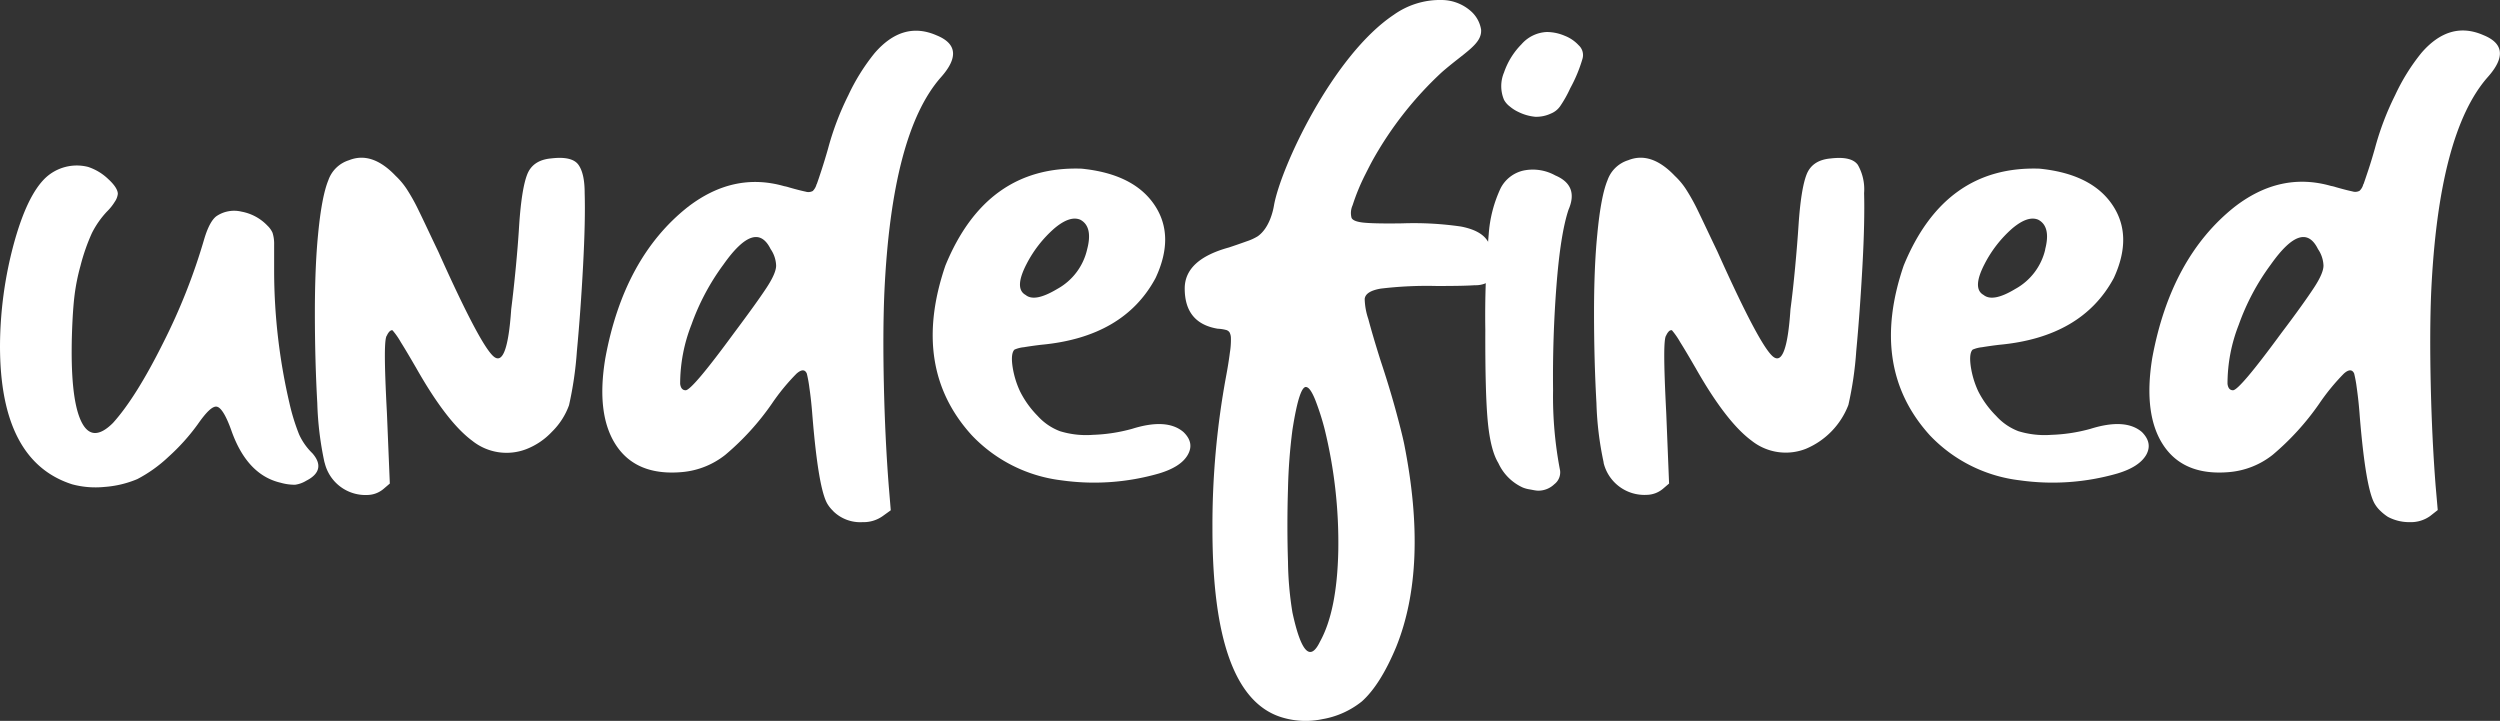 <svg id="레이어_1" data-name="레이어 1" xmlns="http://www.w3.org/2000/svg" viewBox="0 0 455.34 131.3"><rect x="0" y="0" width="455.34" height="131.3" fill="#333333" stroke="none"/><defs><style>.cls-1{fill:#fff;}</style></defs><path class="cls-1" d="M0,63a72.55,72.55,0,0,1,2.49-18.5Q4.9,35.63,8.28,32.4a8.35,8.35,0,0,1,7.76-2,9.68,9.68,0,0,1,3.66,2.2c1.17,1.07,1.76,2,1.76,2.71a3.09,3.09,0,0,1-.55,1.43,9.2,9.2,0,0,1-1.43,1.79,16.71,16.71,0,0,0-2.74,3.92,35.84,35.84,0,0,0-2.09,6,36.87,36.87,0,0,0-1.06,5.24q-.33,2.59-.48,7-.36,11.58,1.61,15.9t5.86.44q4.17-4.62,9.12-14.54a109.45,109.45,0,0,0,7.51-19q.95-3.15,2.19-4.1A5.74,5.74,0,0,1,44,38.55a8.69,8.69,0,0,1,4.73,2.57,4.06,4.06,0,0,1,.91,1.28,6.66,6.66,0,0,1,.29,2.16c0,1,0,2.64,0,4.83a106.71,106.71,0,0,0,2.78,24,37.82,37.82,0,0,0,1.76,5.72,11.26,11.26,0,0,0,2.42,3.44c1.76,2,1.39,3.74-1.1,5a5.24,5.24,0,0,1-2.05.74,9.37,9.37,0,0,1-2.64-.37q-6-1.4-8.86-9.23c-1-2.88-1.93-4.42-2.71-4.61S37.6,75,36,77.3a37.6,37.6,0,0,1-5.31,5.9,25.3,25.3,0,0,1-5.68,4.06A18.89,18.89,0,0,1,19,88.69a16.38,16.38,0,0,1-5.86-.48Q0,84,0,63Z"/><path class="cls-1" d="M59.11,84.26a58.73,58.73,0,0,1-1.32-10.84q-.43-7.62-.44-16.15t.58-14.54c.44-4.64,1.07-7.94,1.87-9.89a5.8,5.8,0,0,1,3.77-3.66q4.18-1.68,8.5,2.86a13.51,13.51,0,0,1,2,2.38,34.44,34.44,0,0,1,2.2,3.95c.86,1.74,2,4.21,3.55,7.44Q87.6,63.17,90,65t3.11-8.68q.43-3.36.84-7.65T94.56,41c.29-4.39.78-7.47,1.46-9.22s2.15-2.74,4.4-2.93c2.53-.3,4.18.1,4.94,1.17s1.13,2.78,1.13,5.13q.15,5-.29,13.25T105.07,64a65.15,65.15,0,0,1-1.43,9.81,12.92,12.92,0,0,1-3.12,4.84,12.72,12.72,0,0,1-4.65,3.15A10,10,0,0,1,86,80.27q-4.62-3.42-10.18-13.22c-1.08-1.86-2-3.43-2.82-4.73a13.13,13.13,0,0,0-1.51-2.16q-.21-.07-.51.18a2.34,2.34,0,0,0-.51.77c-.25.25-.37,1.48-.37,3.7s.12,5.68.37,10.37L71,88.07l-1.17,1A4.65,4.65,0,0,1,67,90.15a7.64,7.64,0,0,1-7.87-5.89Z"/><path class="cls-1" d="M151.76,93.08a6.09,6.09,0,0,1-1-1.21q-1.68-2.62-2.78-16c-.15-2-.33-3.67-.55-5.16a23.18,23.18,0,0,0-.48-2.67q-.51-1.17-1.86,0a38.22,38.22,0,0,0-4.51,5.49,47.55,47.55,0,0,1-8.46,9.3,14.74,14.74,0,0,1-7.87,3.15q-8.28.74-12-4.83t-2-15.9q3.36-18.3,15-27.53,8.36-6.45,17.58-3.81a6,6,0,0,1,.88.22c1.36.39,2.37.64,3,.77a1.72,1.72,0,0,0,1.32-.11,2.6,2.6,0,0,0,.66-1.1.21.21,0,0,1,.07-.15c.2-.54.49-1.4.88-2.6s.78-2.48,1.17-3.84a51.57,51.57,0,0,1,3.7-9.75,37.13,37.13,0,0,1,4.8-7.69q5.13-5.92,11.28-3.22,5.56,2.26.8,7.62-9,10.18-10.32,39.33-.3,7.24-.08,16.92t.88,18.16l.37,4.47L160.77,94a6,6,0,0,1-3.67,1.1,7,7,0,0,1-5.34-2ZM139.6,52.43c1.17-1.78,1.76-3.13,1.76-4.06a5.6,5.6,0,0,0-1-3q-2.72-5.5-8.57,2.78a42.34,42.34,0,0,0-5.86,11,29.5,29.5,0,0,0-2.05,10.76c.1.78.44,1.17,1,1.17q1.17,0,8.79-10.4Q137.84,55.11,139.6,52.43Z"/><path class="cls-1" d="M177,79.28Q165.82,67,172.19,48.37,179.66,30.13,197,30.72q9.45.95,13.26,6.59t.21,13.33q-5.78,10.77-20.87,12.16c-1.17.14-2.21.29-3.11.44a5.57,5.57,0,0,0-1.72.44c-.44.44-.57,1.41-.37,2.93a16.31,16.31,0,0,0,1.39,4.68A17.47,17.47,0,0,0,189,75.76a10.47,10.47,0,0,0,4.07,2.78,16.28,16.28,0,0,0,6,.66,30.35,30.35,0,0,0,7.11-1.09q6.36-2,9.37.58c1.37,1.32,1.62,2.71.77,4.18s-2.6,2.58-5.24,3.37a42.62,42.62,0,0,1-17.79,1.24A26.94,26.94,0,0,1,177,79.28Zm21-33.84c.74-2.78.32-4.59-1.24-5.42q-1.9-.81-4.76,1.61a22,22,0,0,0-5.06,6.52q-2.26,4.4-.14,5.57c1.12.92,3,.56,5.78-1.1A11,11,0,0,0,198,45.44Z"/><path class="cls-1" d="M220.83,96.34a149,149,0,0,1,2.49-27.83q.44-2.34.69-4.32a14.17,14.17,0,0,0,.18-2.71,2.24,2.24,0,0,0-.25-.95,1.11,1.11,0,0,0-.66-.44,7.33,7.33,0,0,0-1.5-.22q-6-1-6-7.33,0-5.26,8.06-7.47c1.17-.39,2.26-.77,3.26-1.13a9.39,9.39,0,0,0,2-.92c2.15-1.54,2.79-4.74,2.93-5.56,1.18-6.86,10.69-27.33,21.82-34.76A14.53,14.53,0,0,1,262.63,0,8.11,8.11,0,0,1,268,2.12a5.69,5.69,0,0,1,1.76,3.26c.2,2.64-2.94,4.1-7.17,7.79A65.07,65.07,0,0,0,250,29.2c-.37.67-.79,1.5-1.37,2.65a38,38,0,0,0-2.27,5.53,3.41,3.41,0,0,0-.19,2.31c.22.46,1,.76,2.42.88s3.67.16,6.85.11a59.69,59.69,0,0,1,10.66.58c2.27.44,3.81,1.23,4.65,2.35A7.27,7.27,0,0,1,272,46.46a6.86,6.86,0,0,1,.07,3,3.08,3.08,0,0,1-.8,1.79,4.75,4.75,0,0,1-2.67.7c-1.4.1-3.7.14-6.93.14a70.64,70.64,0,0,0-10.21.48c-1.83.32-2.8.94-2.9,1.87a12.13,12.13,0,0,0,.66,3.66q.81,3.07,2.27,7.69,1.47,4.4,2.64,8.64c.78,2.84,1.32,5,1.61,6.38q4.47,22.41-1.46,37.06-2.87,6.87-6.23,9.88a15.69,15.69,0,0,1-7.18,3.23,14.77,14.77,0,0,1-7.76-.44Q220.83,126.37,220.83,96.34Zm22.92,4a86.81,86.81,0,0,0-2.49-22.19,46.2,46.2,0,0,0-1.72-5.35c-.56-1.37-1.06-2.13-1.5-2.27q-1.32-.66-2.64,7.76A100.18,100.18,0,0,0,234.59,89q-.21,6.81,0,13.29a61.33,61.33,0,0,0,.81,9.27q2.34,10.83,5,5.34Q243.53,111.28,243.75,100.3Z"/><path class="cls-1" d="M272.9,84.33Q271.51,82.07,271,77t-.47-16.92a171.19,171.19,0,0,1,.62-17.43,23.53,23.53,0,0,1,2.16-8.35,6.2,6.2,0,0,1,4.14-3.23,8.43,8.43,0,0,1,5.82.88q4.32,1.83,2.42,6.23-1.47,4.39-2.2,13.84t-.62,19.12a70.79,70.79,0,0,0,1.28,14.57,2.71,2.71,0,0,1-1.06,2.49,4.2,4.2,0,0,1-2.9,1.17c-.44,0-.94-.12-1.5-.22a5.63,5.63,0,0,1-1.35-.36A9,9,0,0,1,272.9,84.33ZM275,19.4a3.79,3.79,0,0,1-1.06-1.21,6.4,6.4,0,0,1,0-5,13.49,13.49,0,0,1,3.18-5.13,6.48,6.48,0,0,1,4.62-2.23,8.42,8.42,0,0,1,3.26.69,6.83,6.83,0,0,1,2.53,1.72,2.41,2.41,0,0,1,.69,2.49A26.54,26.54,0,0,1,286,16.07a21.9,21.9,0,0,1-1.83,3.26,3.77,3.77,0,0,1-1.69,1.35,6.32,6.32,0,0,1-2.85.59,8.73,8.73,0,0,1-3.08-.88A6.85,6.85,0,0,1,275,19.4Z"/><path class="cls-1" d="M292.09,84.26a58.73,58.73,0,0,1-1.32-10.84q-.43-7.62-.44-16.15t.59-14.54q.66-7,1.86-9.89a5.81,5.81,0,0,1,3.78-3.66q4.17-1.68,8.49,2.86a13.14,13.14,0,0,1,2,2.38,36.05,36.05,0,0,1,2.2,3.95c.85,1.74,2,4.21,3.55,7.44Q320.58,63.17,323,65t3.11-8.68q.45-3.36.85-7.65t.62-7.66c.29-4.39.78-7.47,1.46-9.22s2.15-2.74,4.4-2.93c2.54-.3,4.18.1,4.94,1.17a9,9,0,0,1,1.14,5.13c.09,3.36,0,7.78-.3,13.25s-.67,10.65-1.13,15.53a63.83,63.83,0,0,1-1.43,9.81,14.16,14.16,0,0,1-7.76,8,10,10,0,0,1-9.89-1.5q-4.62-3.42-10.18-13.22c-1.08-1.86-2-3.43-2.82-4.73a14.17,14.17,0,0,0-1.5-2.16c-.15,0-.32,0-.52.18a2.34,2.34,0,0,0-.51.77c-.24.25-.36,1.48-.36,3.7s.12,5.68.36,10.37L304,88.07l-1.17,1a4.7,4.7,0,0,1-2.9,1.06,7.65,7.65,0,0,1-7.87-5.89Z"/><path class="cls-1" d="M351.49,79.28Q340.36,67,346.73,48.37q7.47-18.24,24.75-17.65,9.45.95,13.26,6.59T385,50.64q-5.79,10.77-20.87,12.16c-1.18.14-2.21.29-3.12.44a5.76,5.76,0,0,0-1.72.44c-.44.44-.56,1.41-.36,2.93a16.31,16.31,0,0,0,1.39,4.68,17.47,17.47,0,0,0,3.26,4.47,10.44,10.44,0,0,0,4.06,2.78,16.33,16.33,0,0,0,6,.66,30.18,30.18,0,0,0,7.1-1.09q6.38-2,9.38.58,2,2,.77,4.18c-.86,1.46-2.6,2.58-5.24,3.37a42.67,42.67,0,0,1-17.8,1.24A26.91,26.91,0,0,1,351.49,79.28Zm21-33.84c.73-2.78.32-4.59-1.25-5.42-1.27-.54-2.85,0-4.76,1.61a21.93,21.93,0,0,0-5.05,6.52q-2.26,4.4-.15,5.57c1.13.92,3.05.56,5.79-1.1A11.05,11.05,0,0,0,372.51,45.44Z"/><path class="cls-1" d="M433.59,93.08a5.7,5.7,0,0,1-1-1.21q-1.69-2.62-2.79-16c-.14-2-.33-3.67-.54-5.16a23.18,23.18,0,0,0-.48-2.67c-.34-.78-1-.78-1.87,0a39.1,39.1,0,0,0-4.5,5.49,47.86,47.86,0,0,1-8.46,9.3,14.77,14.77,0,0,1-7.88,3.15q-8.26.74-12-4.83T392,65.21q3.38-18.3,15-27.53,8.34-6.45,17.57-3.81a5.39,5.39,0,0,1,.88.22c1.37.39,2.37.64,3,.77a1.68,1.68,0,0,0,1.31-.11,2.41,2.41,0,0,0,.66-1.1.22.22,0,0,1,.08-.15c.19-.54.48-1.4.88-2.6s.78-2.48,1.17-3.84a51.57,51.57,0,0,1,3.7-9.75,36.73,36.73,0,0,1,4.79-7.69q5.13-5.92,11.28-3.22,5.57,2.26.81,7.62-9,10.18-10.33,39.33-.29,7.24-.07,16.92t.88,18.16L444,92.9,442.6,94a6,6,0,0,1-3.66,1.1,8.28,8.28,0,0,1-4-.95A8.6,8.6,0,0,1,433.59,93.08ZM421.44,52.43c1.17-1.78,1.75-3.13,1.75-4.06a5.66,5.66,0,0,0-1-3q-2.71-5.5-8.57,2.78a42,42,0,0,0-5.86,11,29.29,29.29,0,0,0-2.05,10.76q.15,1.17,1,1.17,1.17,0,8.79-10.4C418.29,57,420.26,54.22,421.44,52.43Z"/></svg>